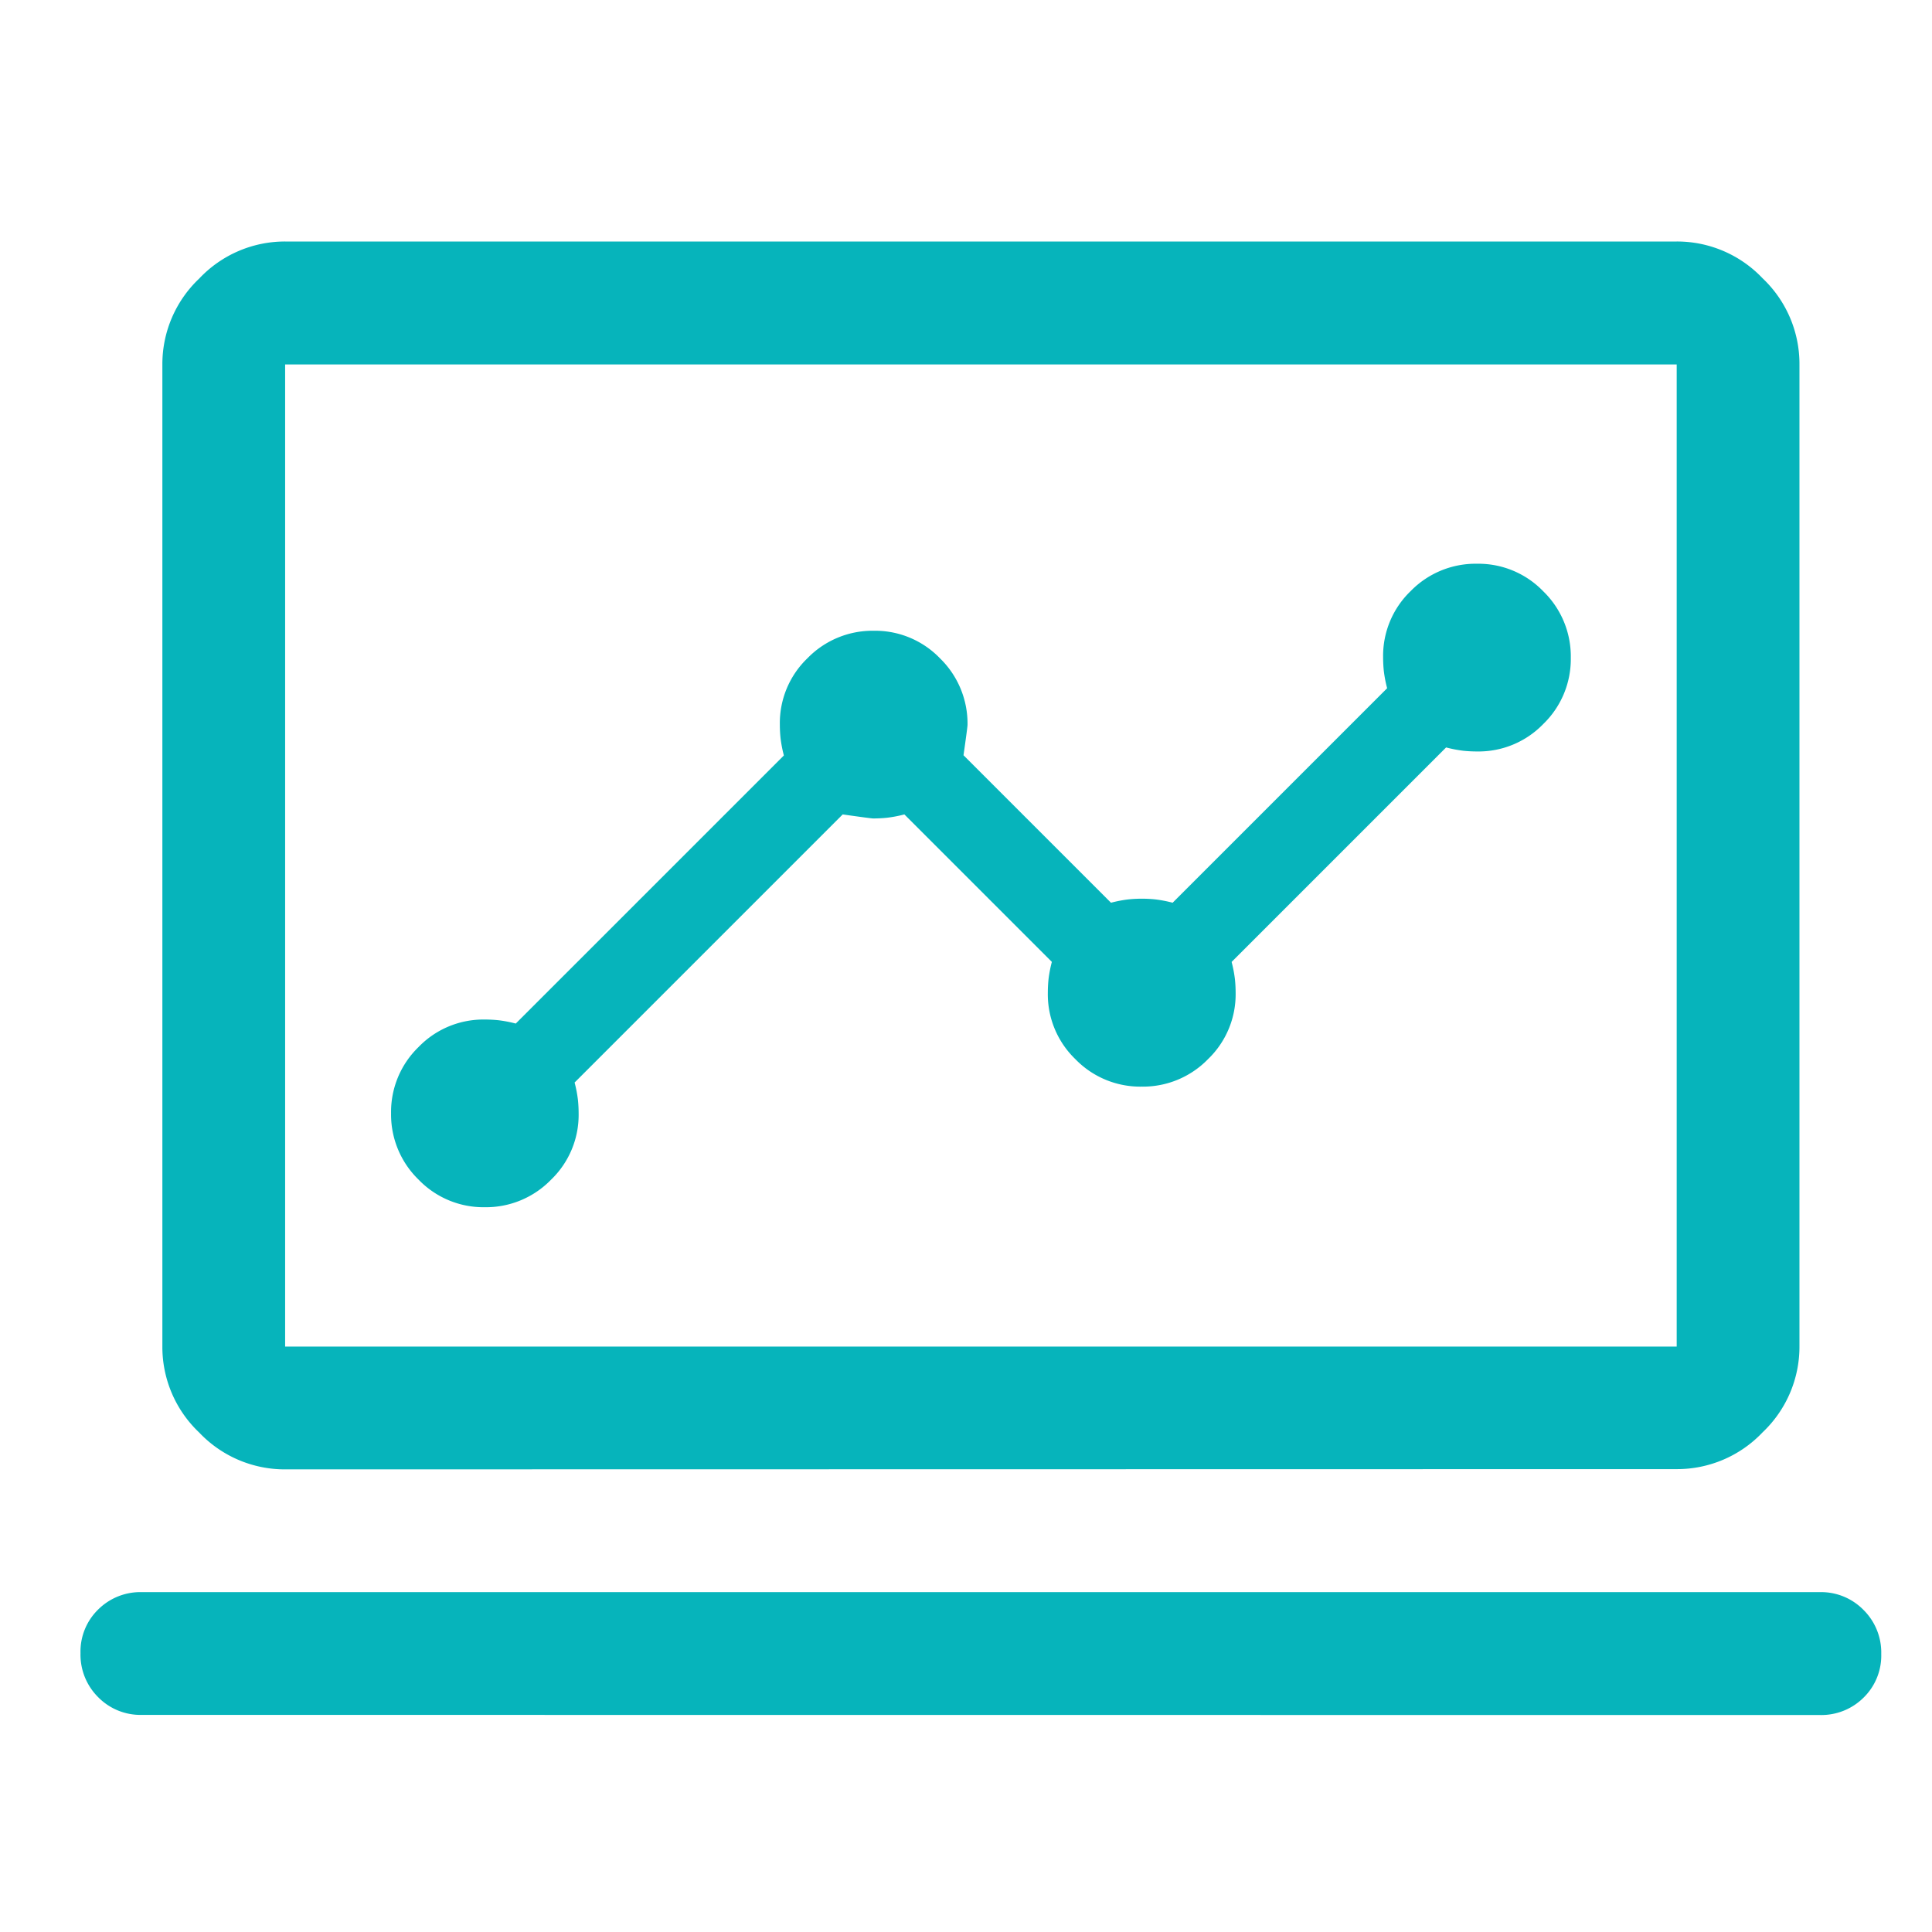 <svg xmlns="http://www.w3.org/2000/svg" width="48" height="48" viewBox="0 0 48 48">
  <g id="Content_Performance" data-name="Content Performance" transform="translate(6729 -3779)">
    <rect id="Rectangle_1496" data-name="Rectangle 1496" width="48" height="48" transform="translate(-6729 3779)" fill="#06b4bb" opacity="0"/>
    <g id="Group_6607" data-name="Group 6607" transform="translate(800.208 -5.972)">
      <path id="computer_FILL0_wght400_GRAD0_opsz48" d="M41.525-803.394a1.471,1.471,0,0,1-1.087-.441A1.489,1.489,0,0,1,40-804.928a1.46,1.46,0,0,1,.439-1.084,1.487,1.487,0,0,1,1.087-.432H83.216A1.472,1.472,0,0,1,84.3-806a1.489,1.489,0,0,1,.439,1.093,1.46,1.46,0,0,1-.439,1.084,1.487,1.487,0,0,1-1.087.432Zm3.559-6.1a2.927,2.927,0,0,1-2.135-.915,2.927,2.927,0,0,1-.915-2.135v-24.4a2.927,2.927,0,0,1,.915-2.135A2.927,2.927,0,0,1,45.084-840H79.657a2.927,2.927,0,0,1,2.135.915,2.927,2.927,0,0,1,.915,2.135v24.4a2.927,2.927,0,0,1-.915,2.135,2.927,2.927,0,0,1-2.135.915Zm0-3.051H79.657v-24.4H45.084Zm0,0v0Z" transform="translate(-7567.208 4630.972)" fill="#06b4bb"/>
      <path id="timeline_FILL0_wght400_GRAD0_opsz48" d="M42.329-704.013a2.238,2.238,0,0,1-1.646-.686A2.253,2.253,0,0,1,40-706.347a2.243,2.243,0,0,1,.683-1.646,2.237,2.237,0,0,1,1.641-.683q.174,0,.341.017a3.193,3.193,0,0,1,.433.083l6.661-6.661a3.174,3.174,0,0,1-.083-.433q-.017-.167-.017-.341a2.232,2.232,0,0,1,.686-1.641,2.253,2.253,0,0,1,1.649-.683,2.236,2.236,0,0,1,1.646.687A2.26,2.26,0,0,1,54.322-716q0,.058-.1.758l3.664,3.664a3.174,3.174,0,0,1,.433-.083q.167-.017.333-.017t.333.017a3.174,3.174,0,0,1,.433.083l5.329-5.329a3.177,3.177,0,0,1-.083-.433q-.017-.167-.017-.341a2.232,2.232,0,0,1,.686-1.641A2.253,2.253,0,0,1,66.981-720a2.238,2.238,0,0,1,1.646.686,2.253,2.253,0,0,1,.683,1.649,2.243,2.243,0,0,1-.683,1.646,2.237,2.237,0,0,1-1.641.683q-.174,0-.341-.017a3.174,3.174,0,0,1-.433-.083l-5.329,5.329a3.171,3.171,0,0,1,.083.433q.017.166.017.341a2.232,2.232,0,0,1-.686,1.641,2.253,2.253,0,0,1-1.649.683A2.243,2.243,0,0,1,57-707.693a2.237,2.237,0,0,1-.683-1.641q0-.174.017-.341a3.174,3.174,0,0,1,.083-.433l-3.664-3.664a3.172,3.172,0,0,1-.433.083q-.167.017-.341.017-.058,0-.758-.1l-6.661,6.661a3.175,3.175,0,0,1,.083.433q.017.166.017.341a2.232,2.232,0,0,1-.686,1.641A2.253,2.253,0,0,1,42.329-704.013Z" transform="translate(-7559.492 4518.978)" fill="#06b4bb"/>
    </g>
  </g>
</svg>
